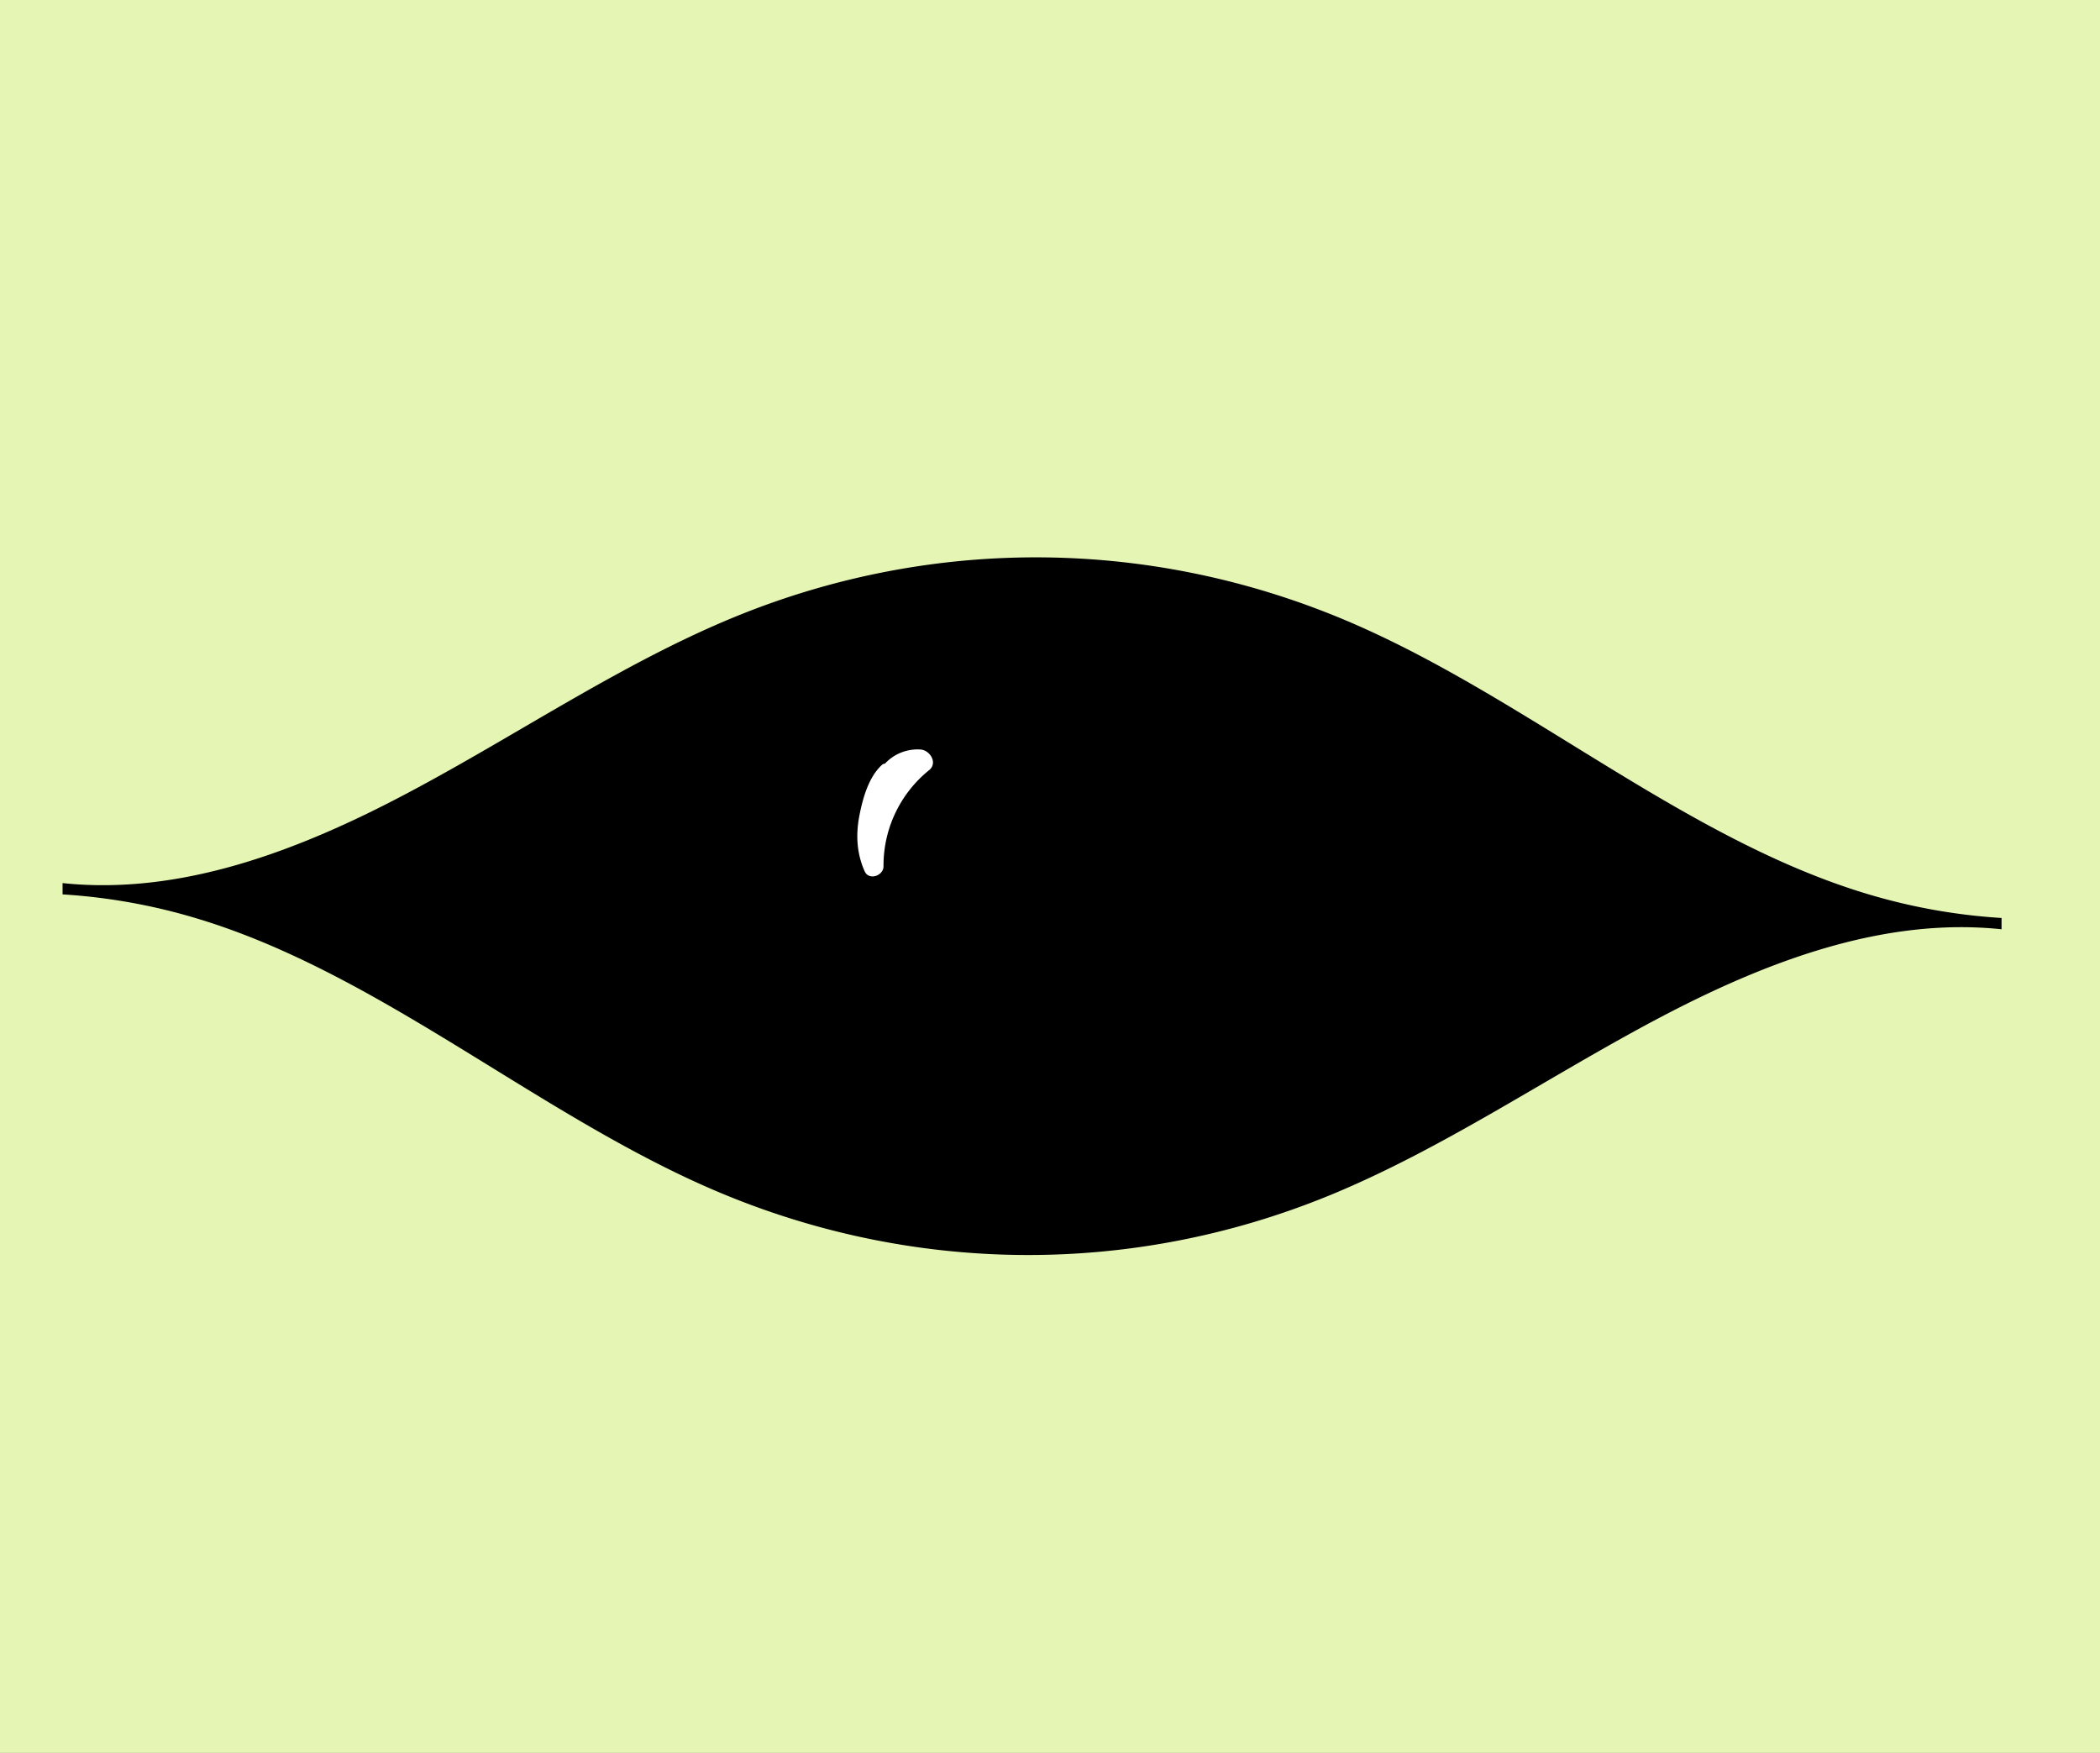 <svg id="Layer_1" data-name="Layer 1" xmlns="http://www.w3.org/2000/svg" xmlns:xlink="http://www.w3.org/1999/xlink" viewBox="0 0 1198 1000">
  <rect x="0" y="0" width="1198" height="1000" fill="#808080" stroke="none"/>
  <defs>
    <style>
      .cls-2 { jfill: #010101; }
      .cls-3 { fill: #fff; }
      .cls-4 { fill: #e5f5b3; }
    </style>
  </defs>
  <title>eye2</title>
  <g>
    <path class="cls-1" d="M35.65,510.87a336.93,336.93,0,0,1,77.12,13.87C216,555.94,305.27,635.29,405.53,678.82c112.95,49,239.12,50.41,352.75,3.84,64.39-26.39,124.13-67.31,186.46-100.37s129.49-58.62,197.1-51.52v-6.44a336.93,336.93,0,0,1-77.12-13.87C961.48,479.26,872.21,399.91,772,356.38,659,307.34,532.83,306,419.2,352.54c-64.39,26.39-124.13,67.31-186.46,100.37s-129.49,58.62-197.1,51.52v6.44Z"/>
    <path class="cls-2" d="M35.65,515.87c40,2.56,79,12.58,115.88,28.32,33.85,14.46,65.86,32.83,97.3,51.86,63.91,38.69,126.55,80.75,198.29,103.74A458.6,458.6,0,0,0,674.37,713c38.23-7.48,75.14-20.1,110.38-36.6,36.34-17,70.87-37.56,105.5-57.74,68.25-39.75,141.92-82.14,223.07-84.06a230.81,230.81,0,0,1,28.52,1.12c2.69,0.27,5-2.51,5-5v-6.44a5.11,5.11,0,0,0-5-5c-40-2.56-79-12.58-115.88-28.32-33.85-14.46-65.86-32.83-97.3-51.86-63.91-38.69-126.55-80.75-198.29-103.74a458.6,458.6,0,0,0-227.24-13.26c-38.23,7.48-75.14,20.1-110.38,36.6-36.34,17-70.87,37.56-105.5,57.74C219,456.24,145.31,498.63,64.16,500.55a230.81,230.81,0,0,1-28.52-1.12c-2.69-.27-5,2.51-5,5v6.44c0,6.43,10,6.45,10,0v-6.44l-5,5c79.51,8,155.3-27,222.89-64.93,69.65-39.08,136.8-83.76,214.65-105.07A447.69,447.69,0,0,1,703,337.9c74,19.2,138.29,59.37,202.79,99,64.13,39.42,130.69,78.15,206.34,89.3q14.79,2.18,29.7,3.13l-5-5v6.44l5-5c-79.51-8-155.3,27-222.89,64.93-69.65,39.08-136.8,83.76-214.65,105.07a447.69,447.69,0,0,1-229.82,1.53c-74-19.2-138.29-59.37-202.79-99C207.56,558.88,141,520.15,65.35,509q-14.79-2.18-29.7-3.13C29.22,505.46,29.25,515.46,35.65,515.87Z"/>
  </g>
  <circle class="cls-2" cx="588.74" cy="517.6" r="144"/>
  <path class="cls-3" d="M525.18,427.6a25.42,25.42,0,0,0-20.36,8.07,2.65,2.65,0,0,0-1.65.68c-7.75,7-11.09,19.47-13,29.44-2,10.82-1.4,21.24,3.13,31.34,2.42,5.39,10.76,2.46,10.72-2.9a69.9,69.9,0,0,1,26-54.84C535.15,435.25,530.51,428,525.18,427.6Z"/>
  <path class="cls-4" d="M1198,1000H0V0H1198V1000ZM35.65,510.25a336.93,336.93,0,0,1,77.12,13.87C216,555.32,305.27,634.67,405.53,678.2c112.95,49,239.12,50.41,352.75,3.84,64.39-26.39,124.13-67.31,186.46-100.37s129.49-58.62,197.1-51.52v-6.44a336.93,336.93,0,0,1-77.12-13.87C961.48,478.64,872.21,399.29,772,355.76c-112.95-49-239.12-50.41-352.75-3.84-64.39,26.39-124.13,67.31-186.46,100.37s-129.49,58.62-197.1,51.52v6.44Z"/>
</svg>
